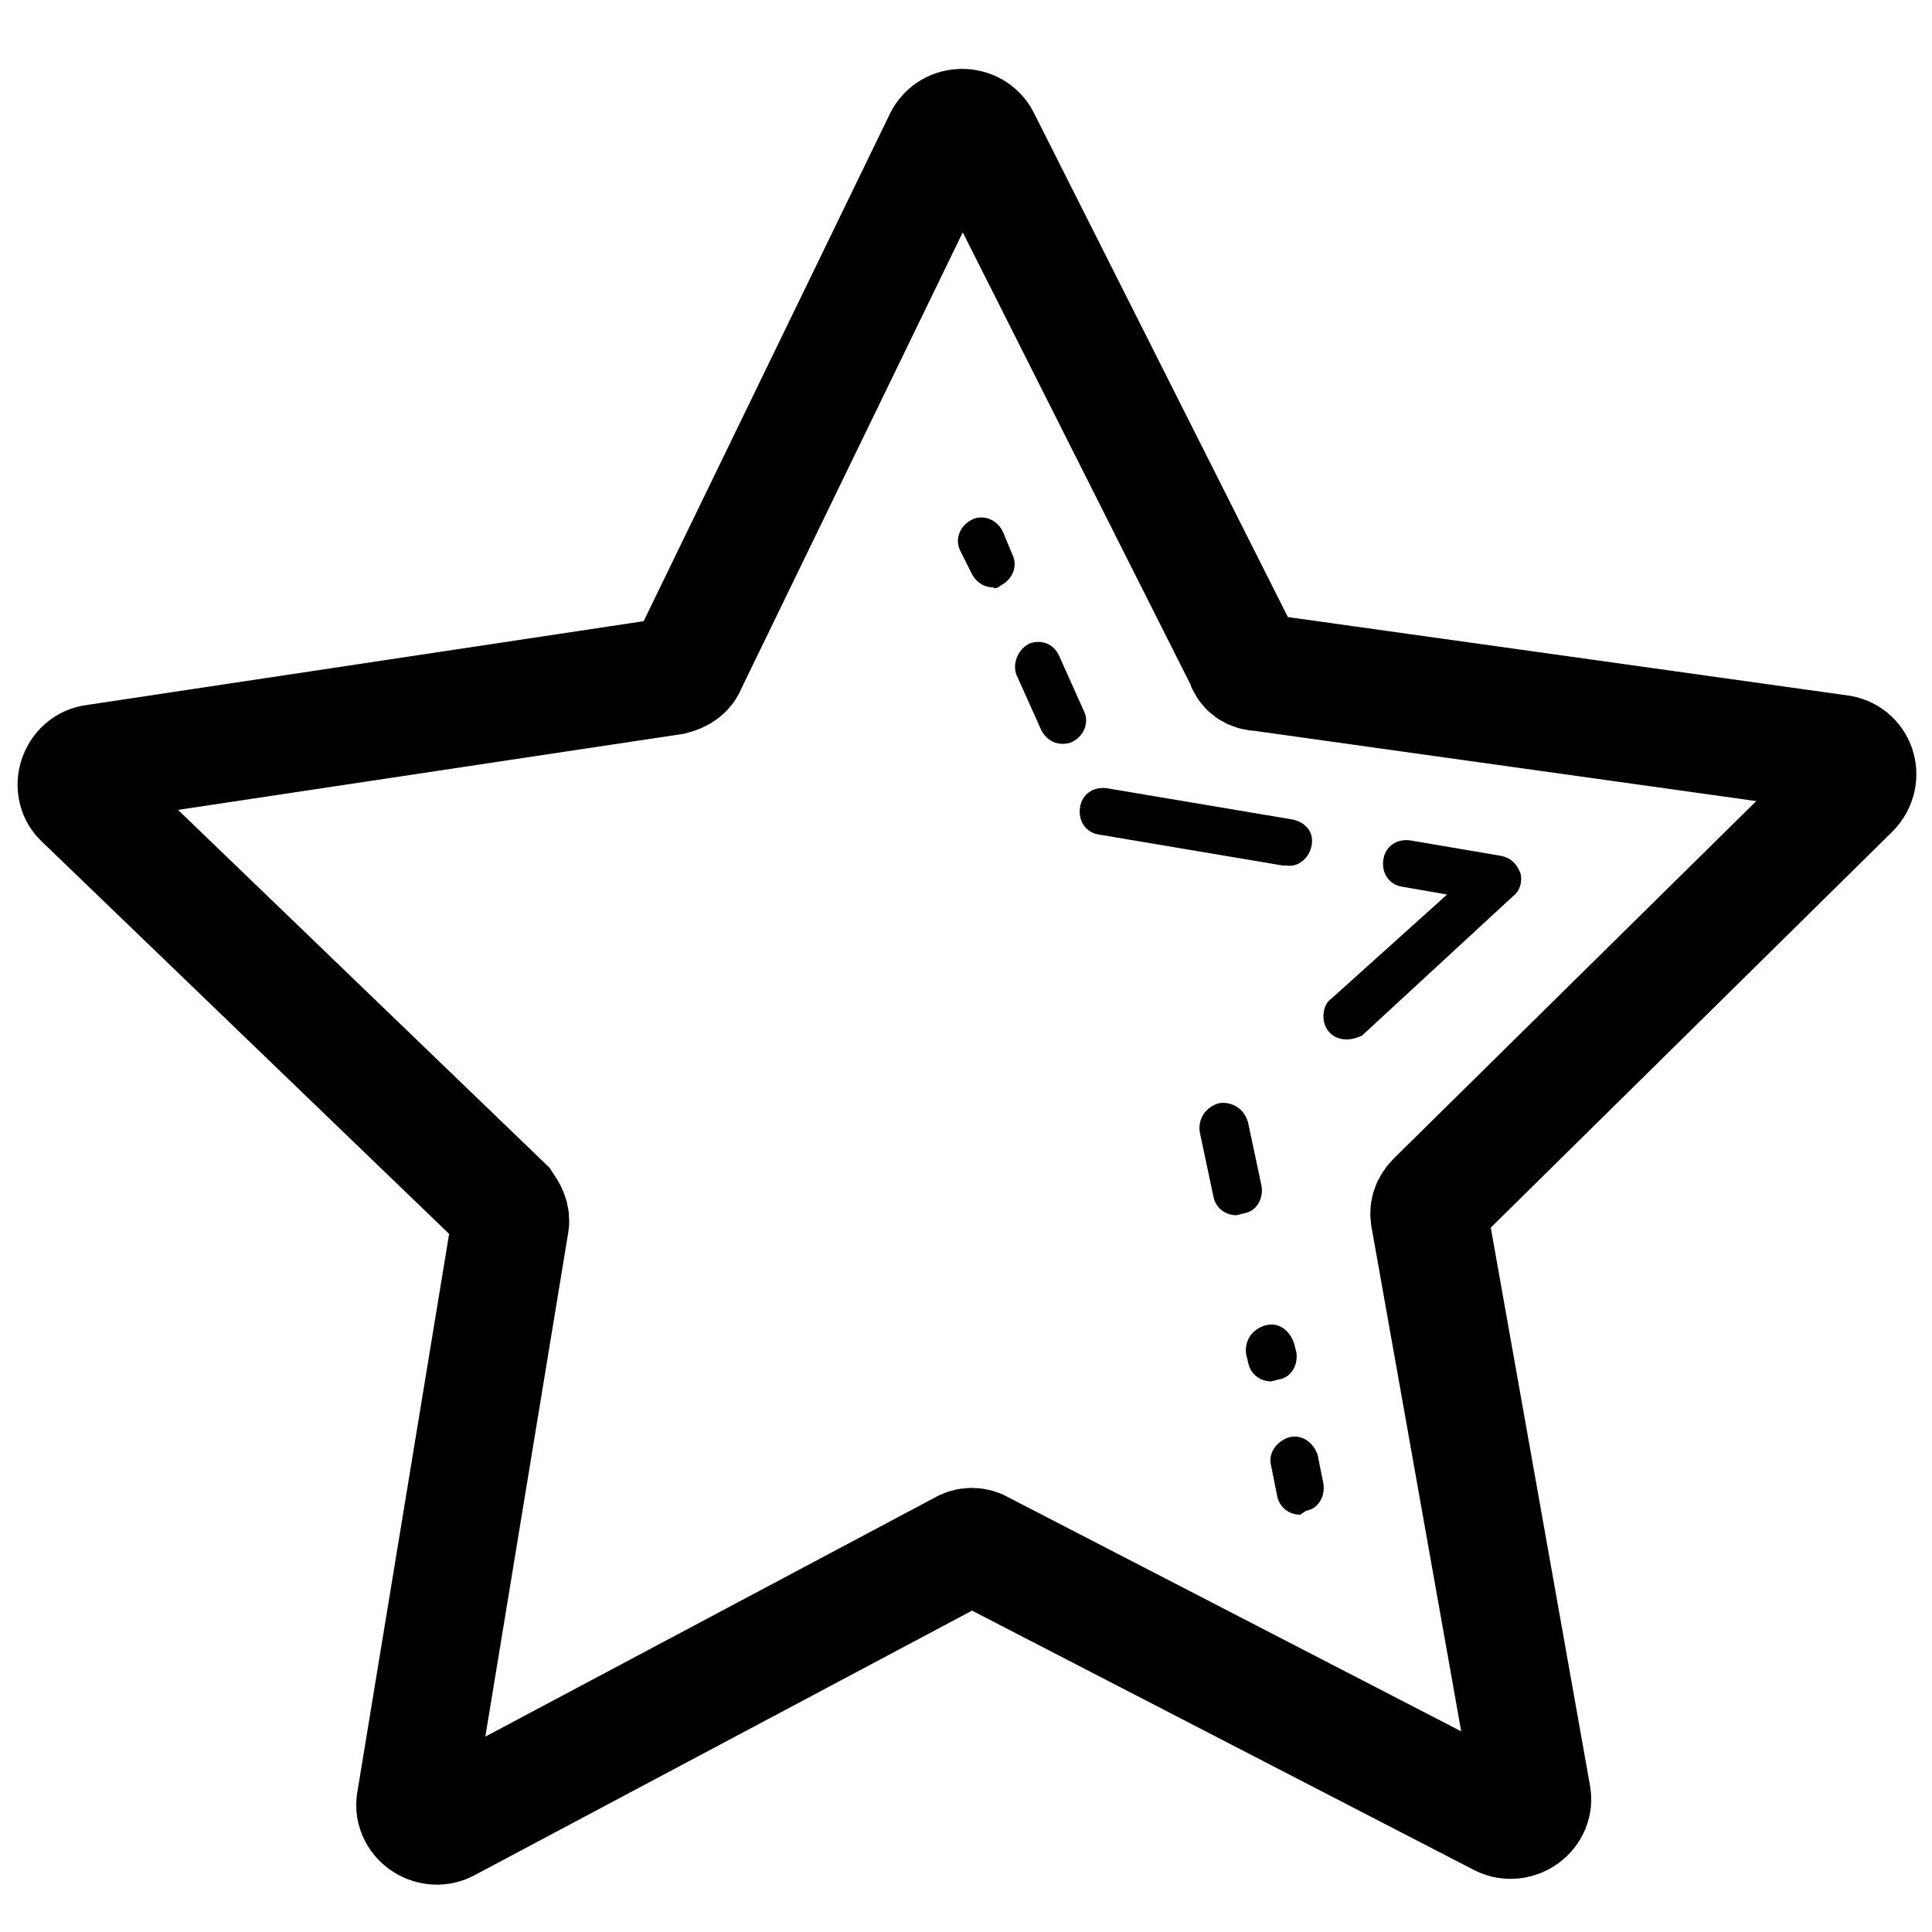 <?xml version="1.0" encoding="utf-8"?>
<!-- Generator: Adobe Illustrator 23.0.1, SVG Export Plug-In . SVG Version: 6.00 Build 0)  -->
<svg version="1.1" xmlns="http://www.w3.org/2000/svg" xmlns:xlink="http://www.w3.org/1999/xlink" x="0px" y="0px"
	 viewBox="0 0 100 100" style="enable-background:new 0 0 100 100;" xml:space="preserve">
<style type="text/css">
	.st0{fill:none;stroke:#000000;stroke-width:6.072;stroke-miterlimit:10;}
</style>
<g id="Outline">
	<path class="st0" d="M65.2,34.8l30,4.2c0.9,0.1,1.3,1.2,0.6,1.9L74.3,62.1c-0.3,0.3-0.4,0.6-0.3,1l5.3,29.8
		c0.2,0.9-0.8,1.6-1.6,1.2L50.8,80.2c-0.3-0.2-0.7-0.2-1,0L23.1,94.4c-0.8,0.4-1.8-0.3-1.6-1.2l4.9-29.8c0.1-0.4-0.1-0.7-0.3-1
		l-21.8-21c-0.7-0.6-0.3-1.8,0.6-1.9L34.8,35c0.4-0.1,0.7-0.3,0.8-0.6L48.8,7.2c0.4-0.8,1.6-0.8,2,0l13.6,27
		C64.5,34.6,64.8,34.8,65.2,34.8z"/>
</g>
<g id="Starshine">
	<path d="M67.3,78.4c-0.6,0-1.1-0.4-1.2-1l-0.3-1.5c-0.2-0.7,0.3-1.3,0.9-1.5c0.7-0.2,1.3,0.3,1.5,0.9l0.3,1.5
		c0.1,0.7-0.3,1.3-0.9,1.4c0,0,0,0,0,0L67.3,78.4z"/>
	<path d="M65.8,71.5c-0.6,0-1.1-0.4-1.2-1l-0.1-0.4c-0.1-0.7,0.3-1.3,1-1.5s1.3,0.3,1.5,1l0.1,0.4c0.1,0.7-0.3,1.3-0.9,1.4
		L65.8,71.5z"/>
	<path d="M64,62.9c-0.6,0-1.1-0.4-1.2-1l-0.7-3.3c-0.1-0.7,0.3-1.3,1-1.5c0.7-0.1,1.3,0.3,1.5,1l0.7,3.3c0.1,0.7-0.3,1.3-0.9,1.4
		c0,0,0,0,0,0L64,62.9z"/>
	<path d="M69.7,53.8c-0.7,0-1.2-0.5-1.2-1.2c0-0.3,0.1-0.7,0.4-0.9l6-5.4l-2.3-0.4c-0.7-0.1-1.1-0.7-1-1.4c0.1-0.7,0.7-1.1,1.4-1
		l4.7,0.8c0.5,0.1,0.8,0.4,1,0.9c0.1,0.4,0,0.9-0.4,1.2l-7.8,7.2C70.3,53.7,70,53.8,69.7,53.8z"/>
	<path d="M66.6,44.8h-0.2l-9.5-1.6c-0.7-0.1-1.1-0.7-1-1.4c0.1-0.7,0.7-1.1,1.4-1l9.5,1.6c0.7,0.1,1.2,0.6,1.1,1.3
		C67.8,44.4,67.2,44.9,66.6,44.8L66.6,44.8z"/>
	<path d="M55,38.5c-0.5,0-0.9-0.3-1.1-0.7l-1.3-2.9c-0.2-0.6,0.1-1.3,0.7-1.6c0.6-0.2,1.2,0,1.5,0.6l1.3,2.9c0.3,0.6,0,1.3-0.6,1.6
		C55.3,38.5,55.1,38.5,55,38.5z"/>
	<path d="M51.4,30.4c-0.5,0-0.9-0.3-1.1-0.7l-0.6-1.2c-0.3-0.6,0-1.3,0.6-1.6c0.6-0.3,1.3,0,1.6,0.6l0,0l0.5,1.2
		c0.3,0.6,0,1.3-0.6,1.6c0,0,0,0,0,0C51.7,30.4,51.5,30.5,51.4,30.4z"/>
</g>
</svg>
